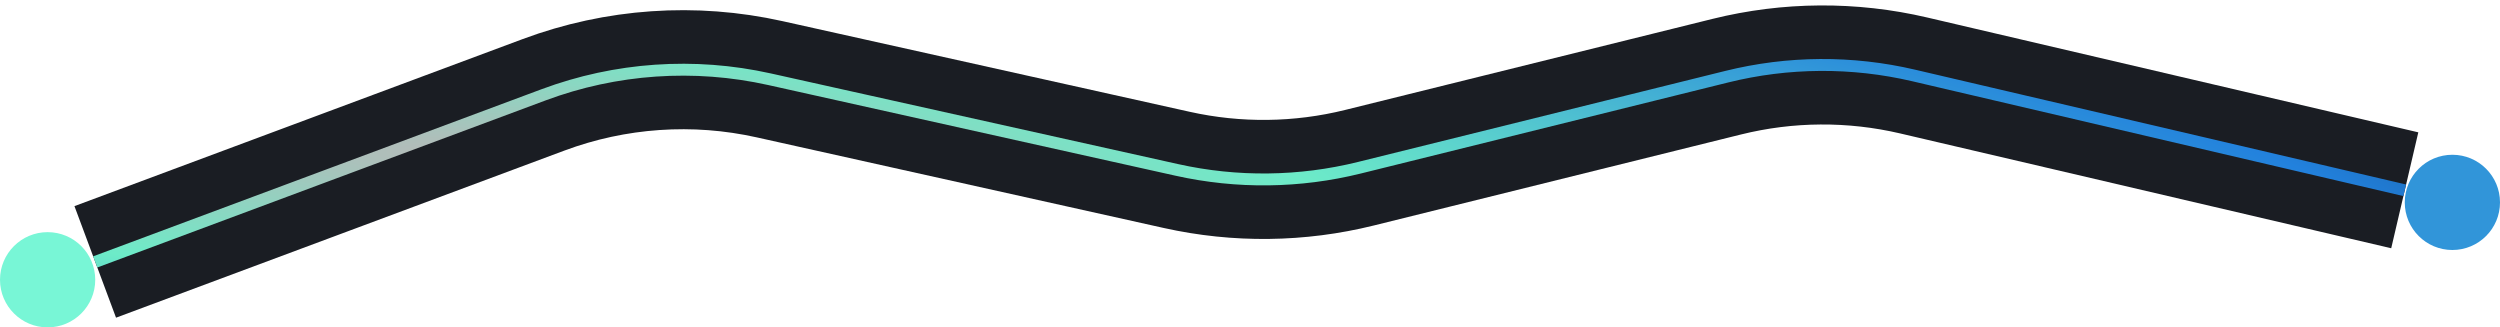 <svg width="420" height="55" viewBox="0 0 420 55" fill="none" xmlns="http://www.w3.org/2000/svg">
<path d="M16 44L91.32 15.929C103.453 11.407 116.637 10.497 129.277 13.311L197.708 28.545C207.824 30.797 218.325 30.671 228.384 28.178L290.103 12.881C300.397 10.33 311.149 10.259 321.475 12.673L404 31.969" stroke="#1A1D23" stroke-width="20"/>
<path d="M16 44L91.32 15.929C103.453 11.407 116.637 10.497 129.277 13.311L197.708 28.545C207.824 30.797 218.325 30.671 228.384 28.178L290.103 12.881C300.397 10.33 311.149 10.259 321.475 12.673L404 31.969" stroke="url(#paint0_radial_1060_9399)" stroke-width="2"/>
<circle cx="8" cy="47" r="8" fill="#78F6D6"/>
<circle cx="412" cy="34" r="8" fill="#3195D9"/>
<defs>
<radialGradient id="paint0_radial_1060_9399" cx="0" cy="0" r="1" gradientUnits="userSpaceOnUse" gradientTransform="translate(81.265 26.5) rotate(3.407) scale(521.656 82.057)">
<stop stop-color="#B8B8B8"/>
<stop offset="0.268" stop-color="#6DEBC8"/>
<stop offset="0.616" stop-color="#2281DD"/>
<stop offset="0.899" stop-color="#020C1B"/>
</radialGradient>
</defs>
</svg>
